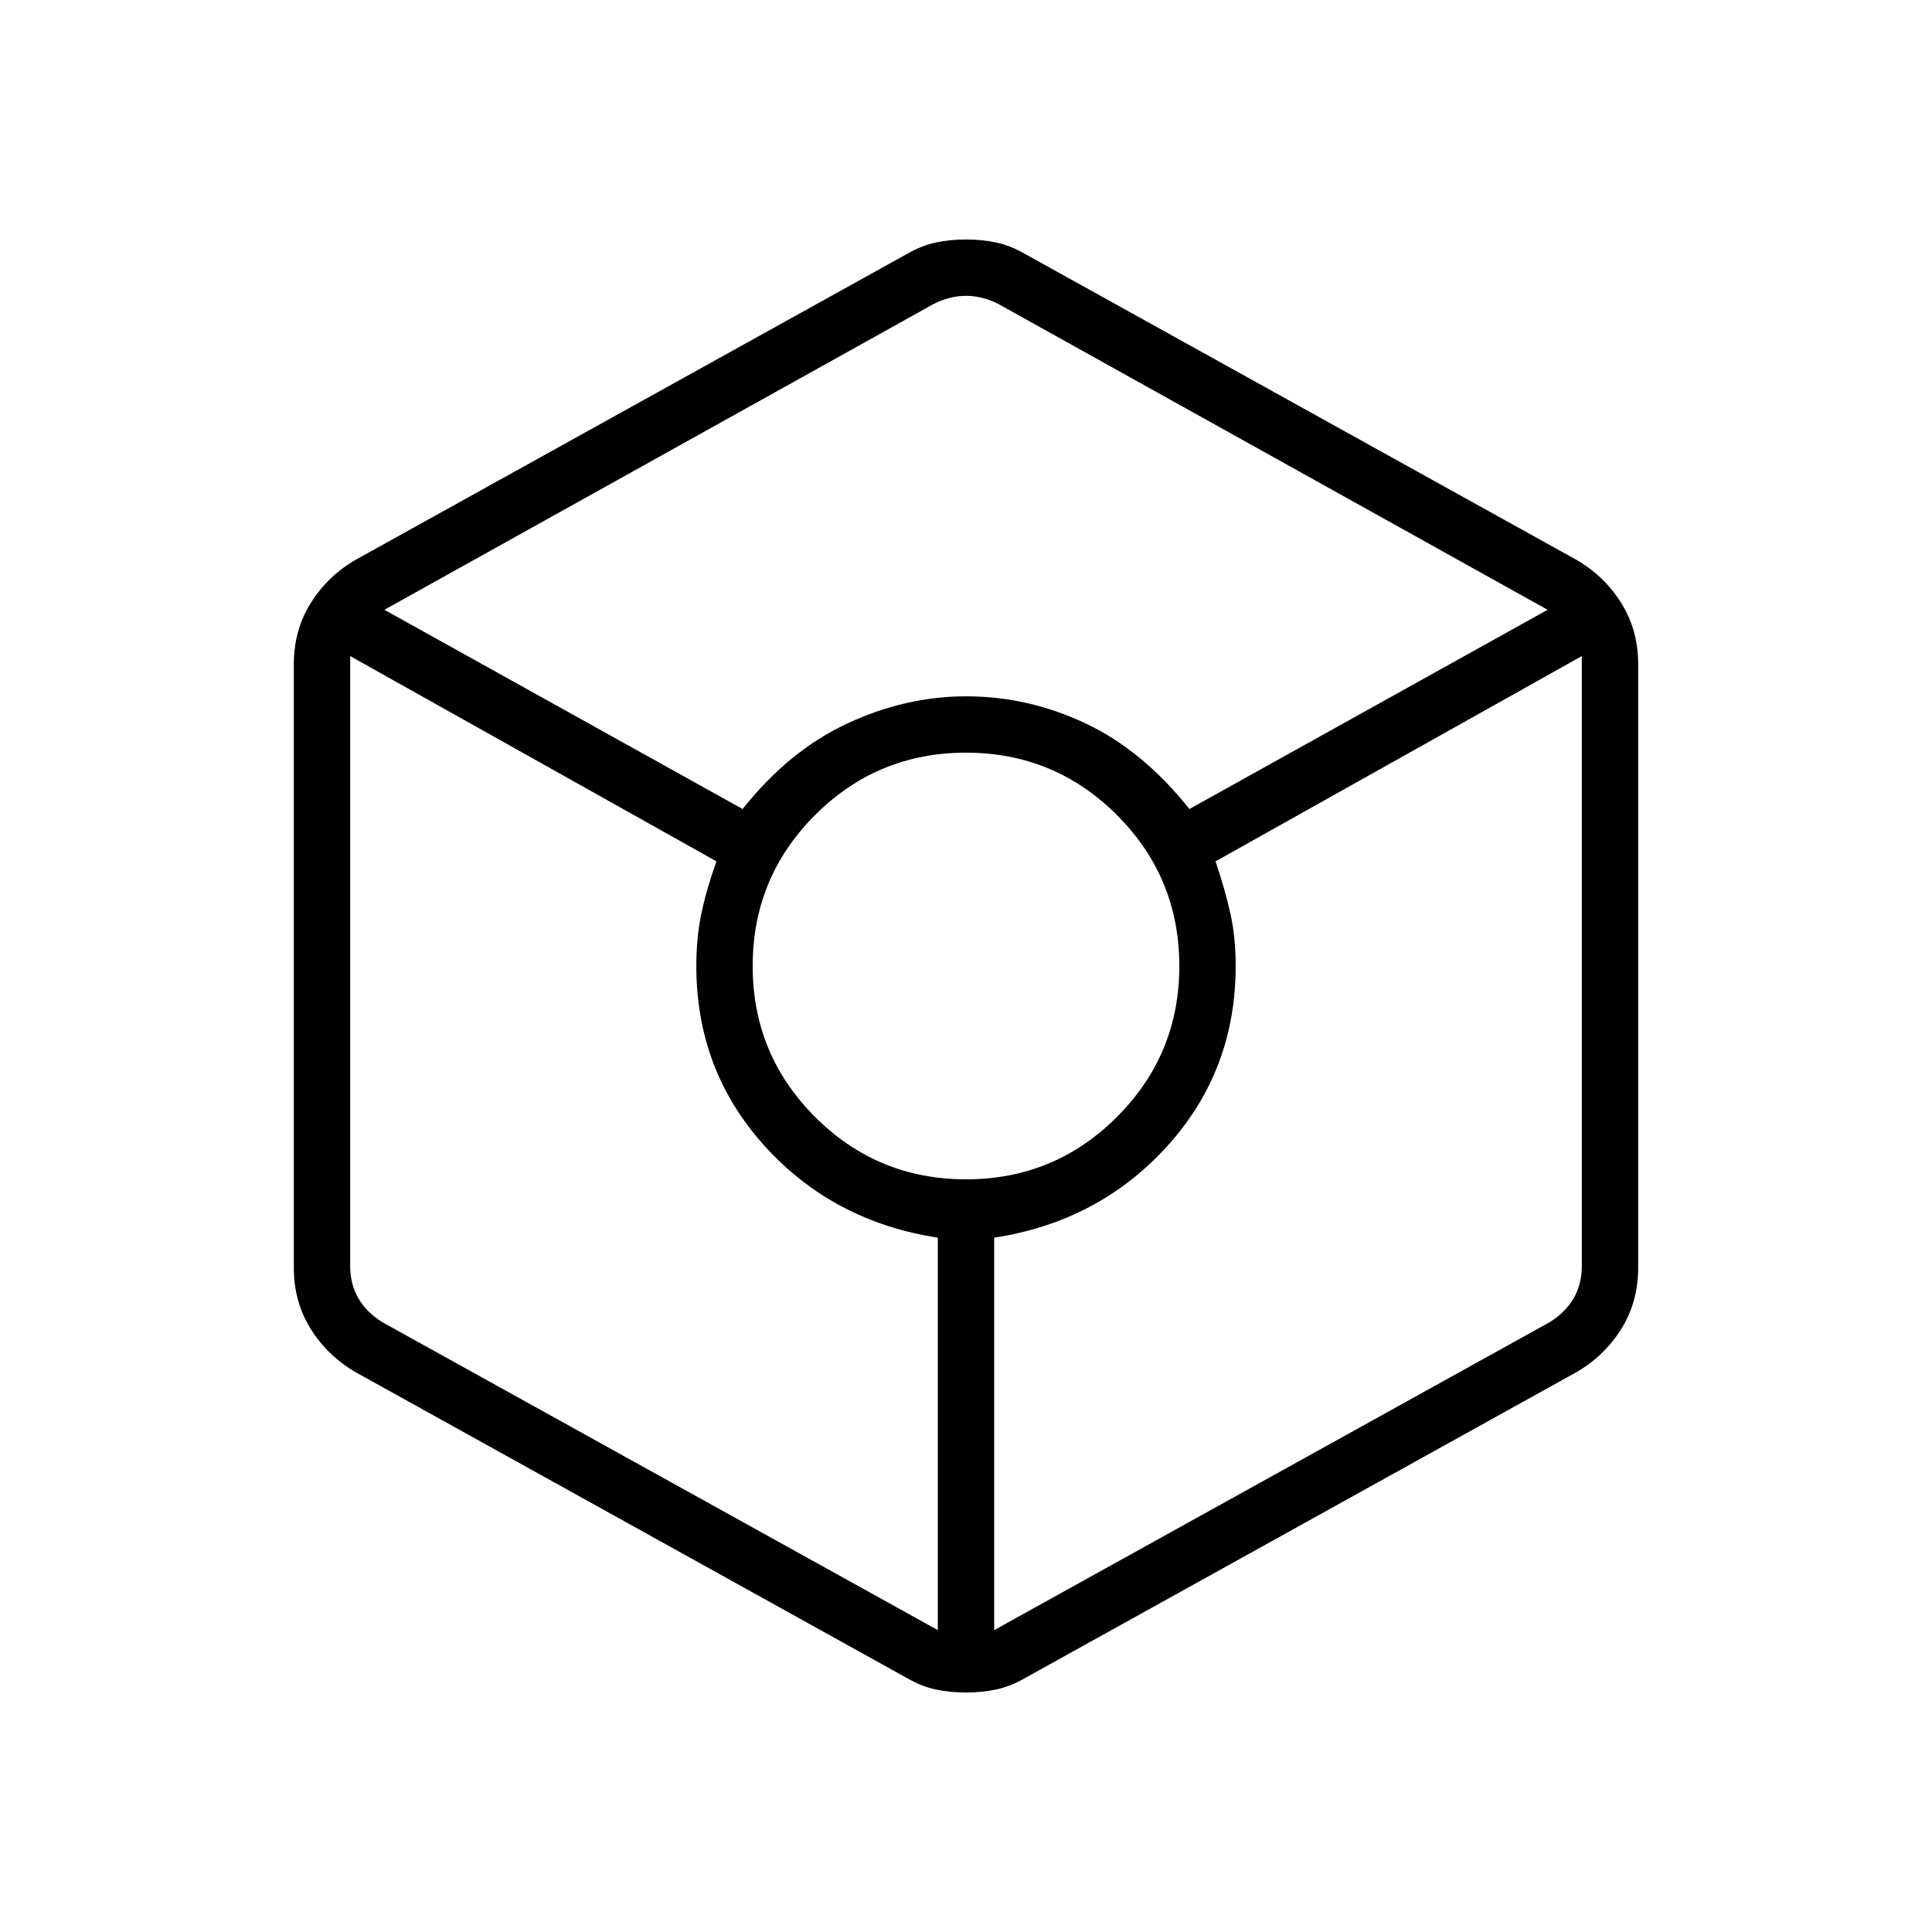 <svg xmlns="http://www.w3.org/2000/svg" height="24" viewBox="0 -960 960 960" width="24"><path d="M480-119q-8 0-15-1.5t-14-5.5L177-278q-14-8-22.5-21.5T146-330v-300q0-17 8.5-30.5T177-682l274-152q7-4 14-5.5t15-1.5q8 0 15 1.5t14 5.5l274 152q14 8 22.5 21.5T814-630v300q0 17-8.5 30.5T783-278L509-126q-7 4-14 5.5t-15 1.5ZM369-558q23-29 52-42.5t59-13.5q31 0 59.5 13.5T591-558l178-99-273-152q-8-4-16-4t-16 4L191-657l178 99Zm97 408v-195q-52-8-86-45.5T346-480q0-14 2.5-26t7.5-26L174-634v303q0 9 4 16t12 12l276 153Zm14-224q44 0 75-31t31-75q0-44-31-75t-75-31q-44 0-75 31t-31 75q0 44 31 75t75 31Zm14 224 276-153q8-5 12-12t4-16v-303L604-532q5 15 7.5 26.5T614-480q0 52-34 89.5T494-345v195Z"/></svg>